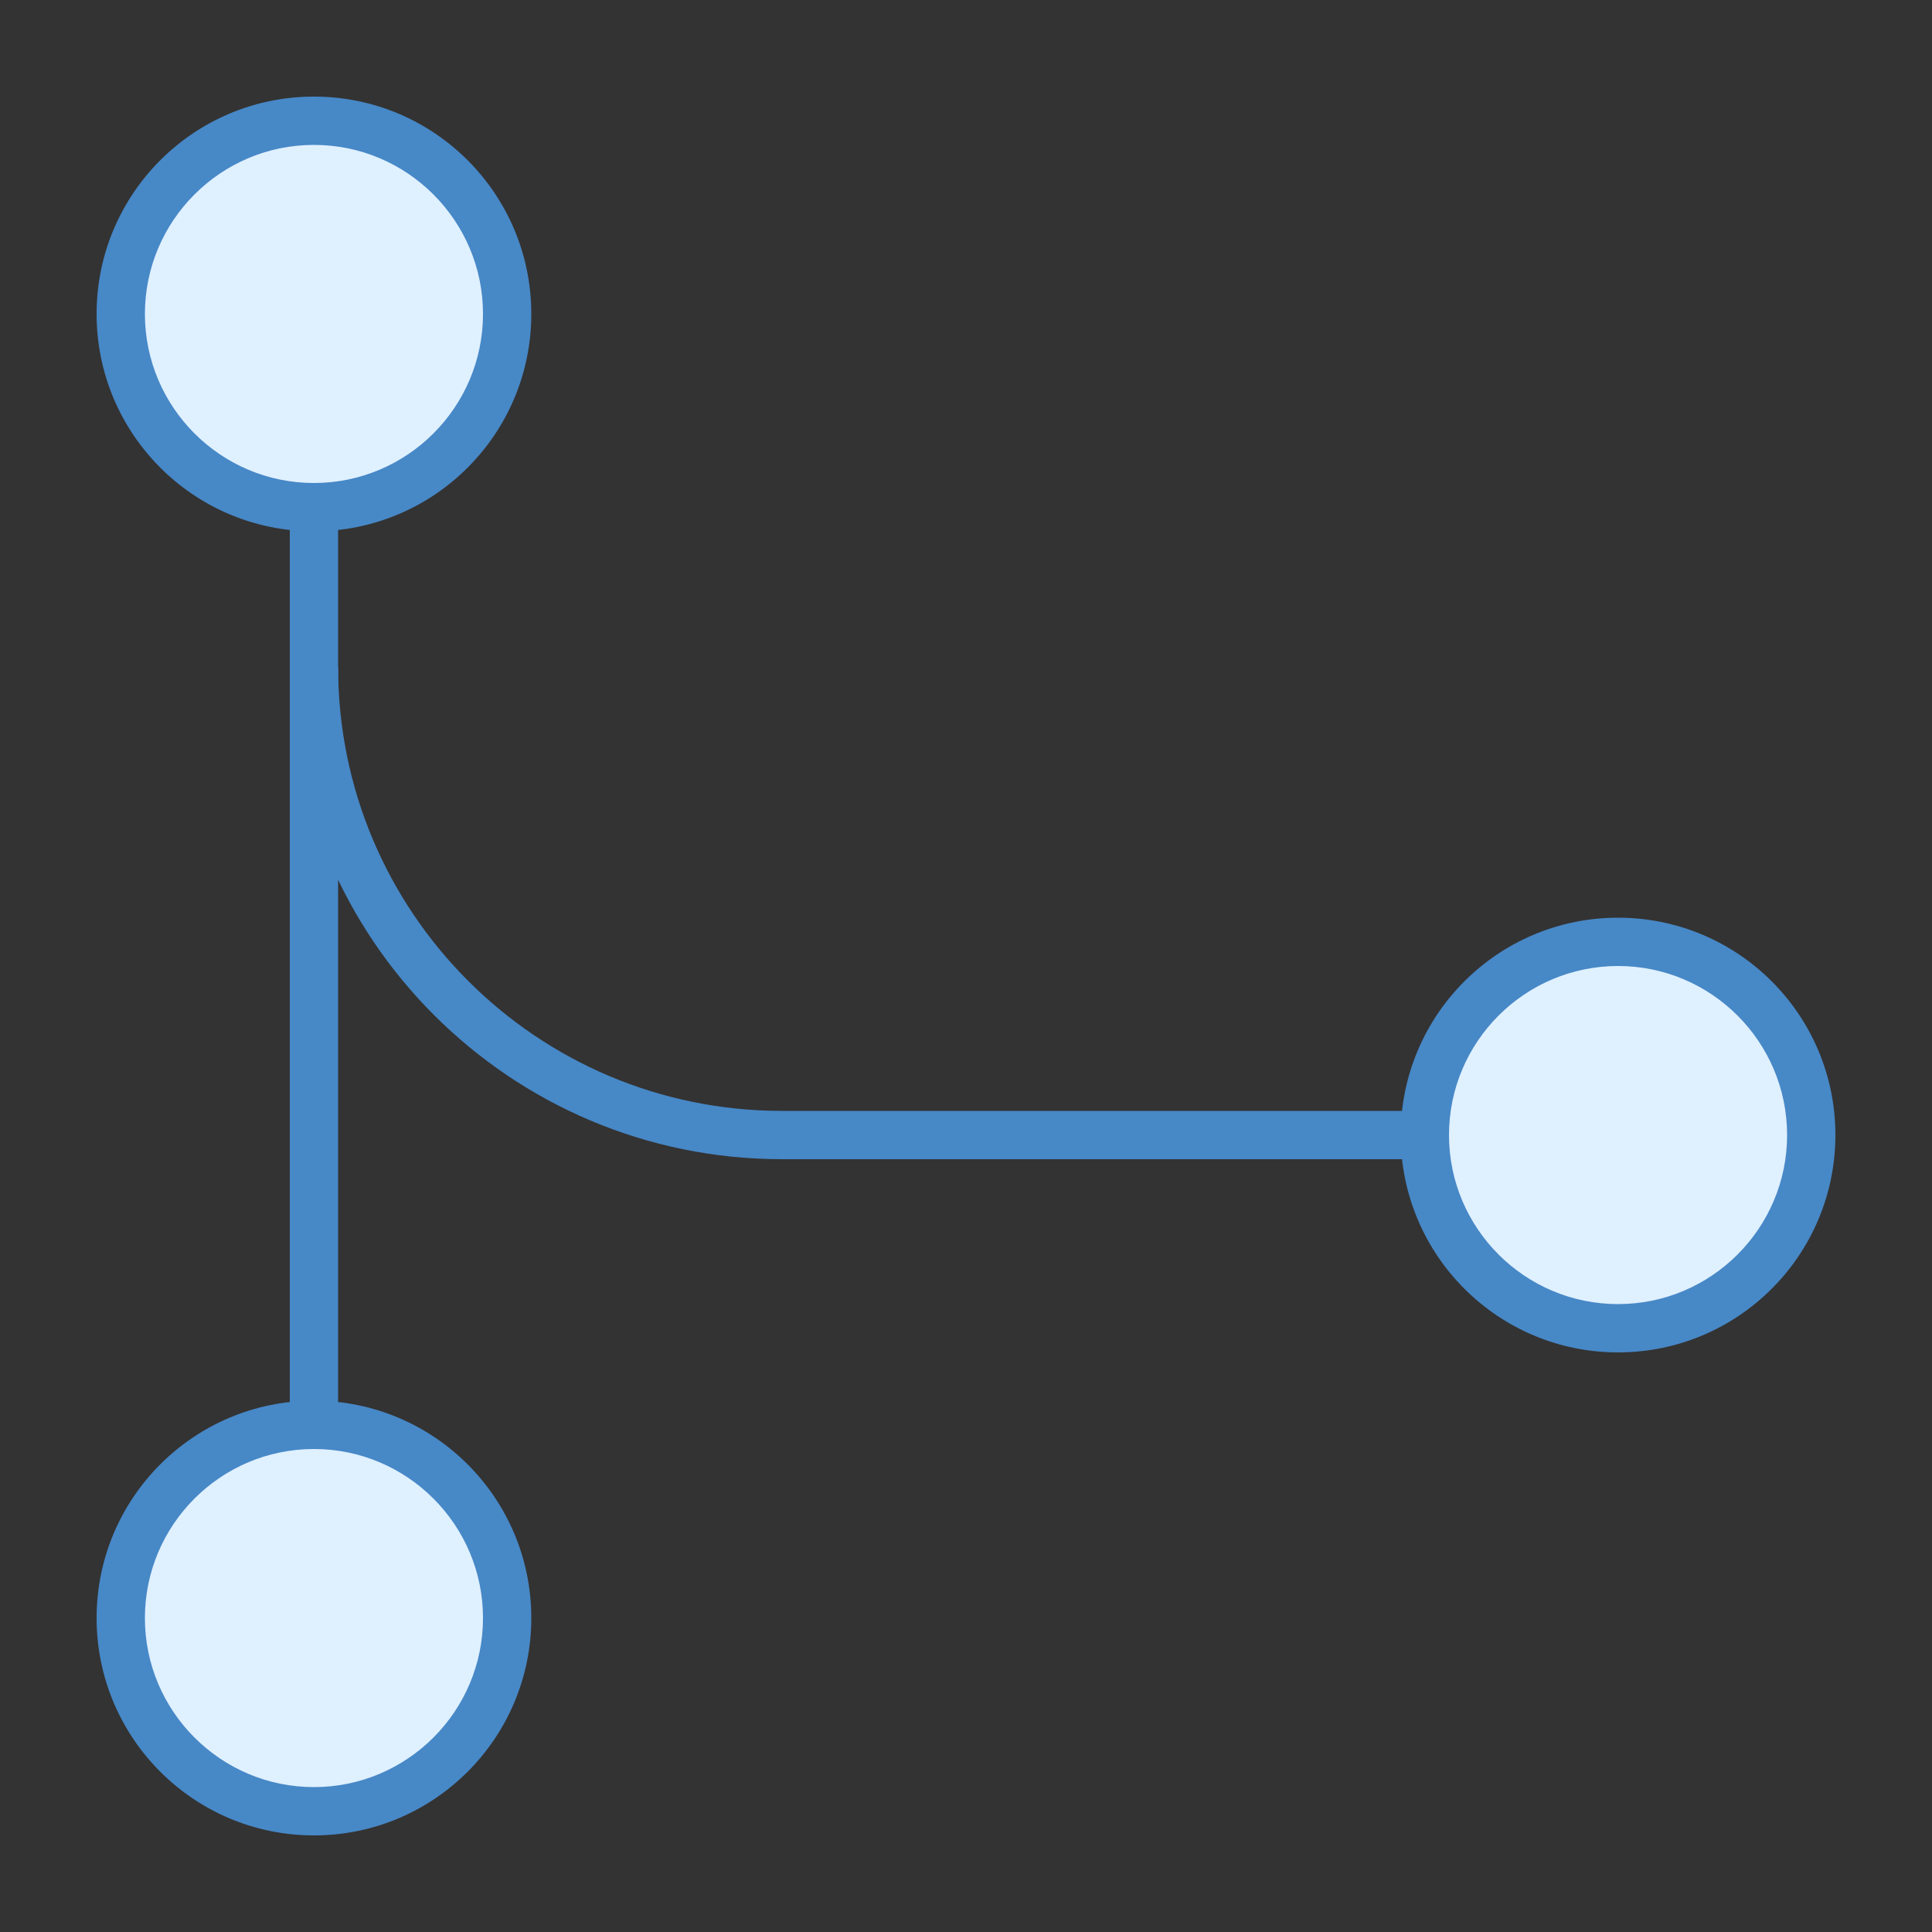<?xml version="1.0" encoding="iso-8859-1"?>
<!-- Generator: Adobe Illustrator 21.0.2, SVG Export Plug-In . SVG Version: 6.00 Build 0)  -->
<svg xmlns="http://www.w3.org/2000/svg" xmlns:xlink="http://www.w3.org/1999/xlink" version="1.1" id="Layer_1" x="0px" y="0px" viewBox="0 0 40 40" style="enable-background:new 0 0 40 40;" xml:space="preserve">
<rect x="0" y="0" width="40" height="40" fill="#333333" stroke="none"/>
<path style="fill:none;stroke:#4788C7;stroke-miterlimit:10;" d="M32.5,23.5H16.192c-5.353,0-9.692-4.339-9.692-9.692"/>
<line style="fill:none;stroke:#4788C7;stroke-miterlimit:10;" x1="6.5" y1="33.5" x2="6.5" y2="6.5"/>
<g>
	<circle style="fill:#DFF0FE;" cx="6.5" cy="6.5" r="4"/>
	<path style="fill:#4788C7;" d="M6.5,3C8.43,3,10,4.57,10,6.5C10,8.43,8.43,10,6.5,10C4.57,10,3,8.43,3,6.5C3,4.57,4.57,3,6.5,3    M6.5,2C4.015,2,2,4.014,2,6.5C2,8.985,4.015,11,6.5,11S11,8.985,11,6.5C11,4.014,8.985,2,6.5,2L6.5,2z"/>
</g>
<g>
	<circle style="fill:#DFF0FE;" cx="6.5" cy="33.5" r="4"/>
	<path style="fill:#4788C7;" d="M6.5,30c1.93,0,3.5,1.57,3.5,3.5S8.43,37,6.5,37C4.57,37,3,35.43,3,33.5S4.57,30,6.5,30 M6.5,29   C4.015,29,2,31.014,2,33.5C2,35.985,4.015,38,6.5,38s4.5-2.015,4.5-4.5C11,31.014,8.985,29,6.5,29L6.5,29z"/>
</g>
<g>
	<circle style="fill:#DFF0FE;" cx="33.5" cy="23.5" r="4"/>
	<path style="fill:#4788C7;" d="M33.5,20c1.93,0,3.5,1.57,3.5,3.5S35.43,27,33.5,27S30,25.43,30,23.5S31.57,20,33.5,20 M33.5,19   c-2.485,0-4.5,2.014-4.5,4.5c0,2.485,2.015,4.5,4.5,4.5s4.5-2.015,4.5-4.5C38,21.014,35.985,19,33.5,19L33.5,19z"/>
</g>
</svg>
